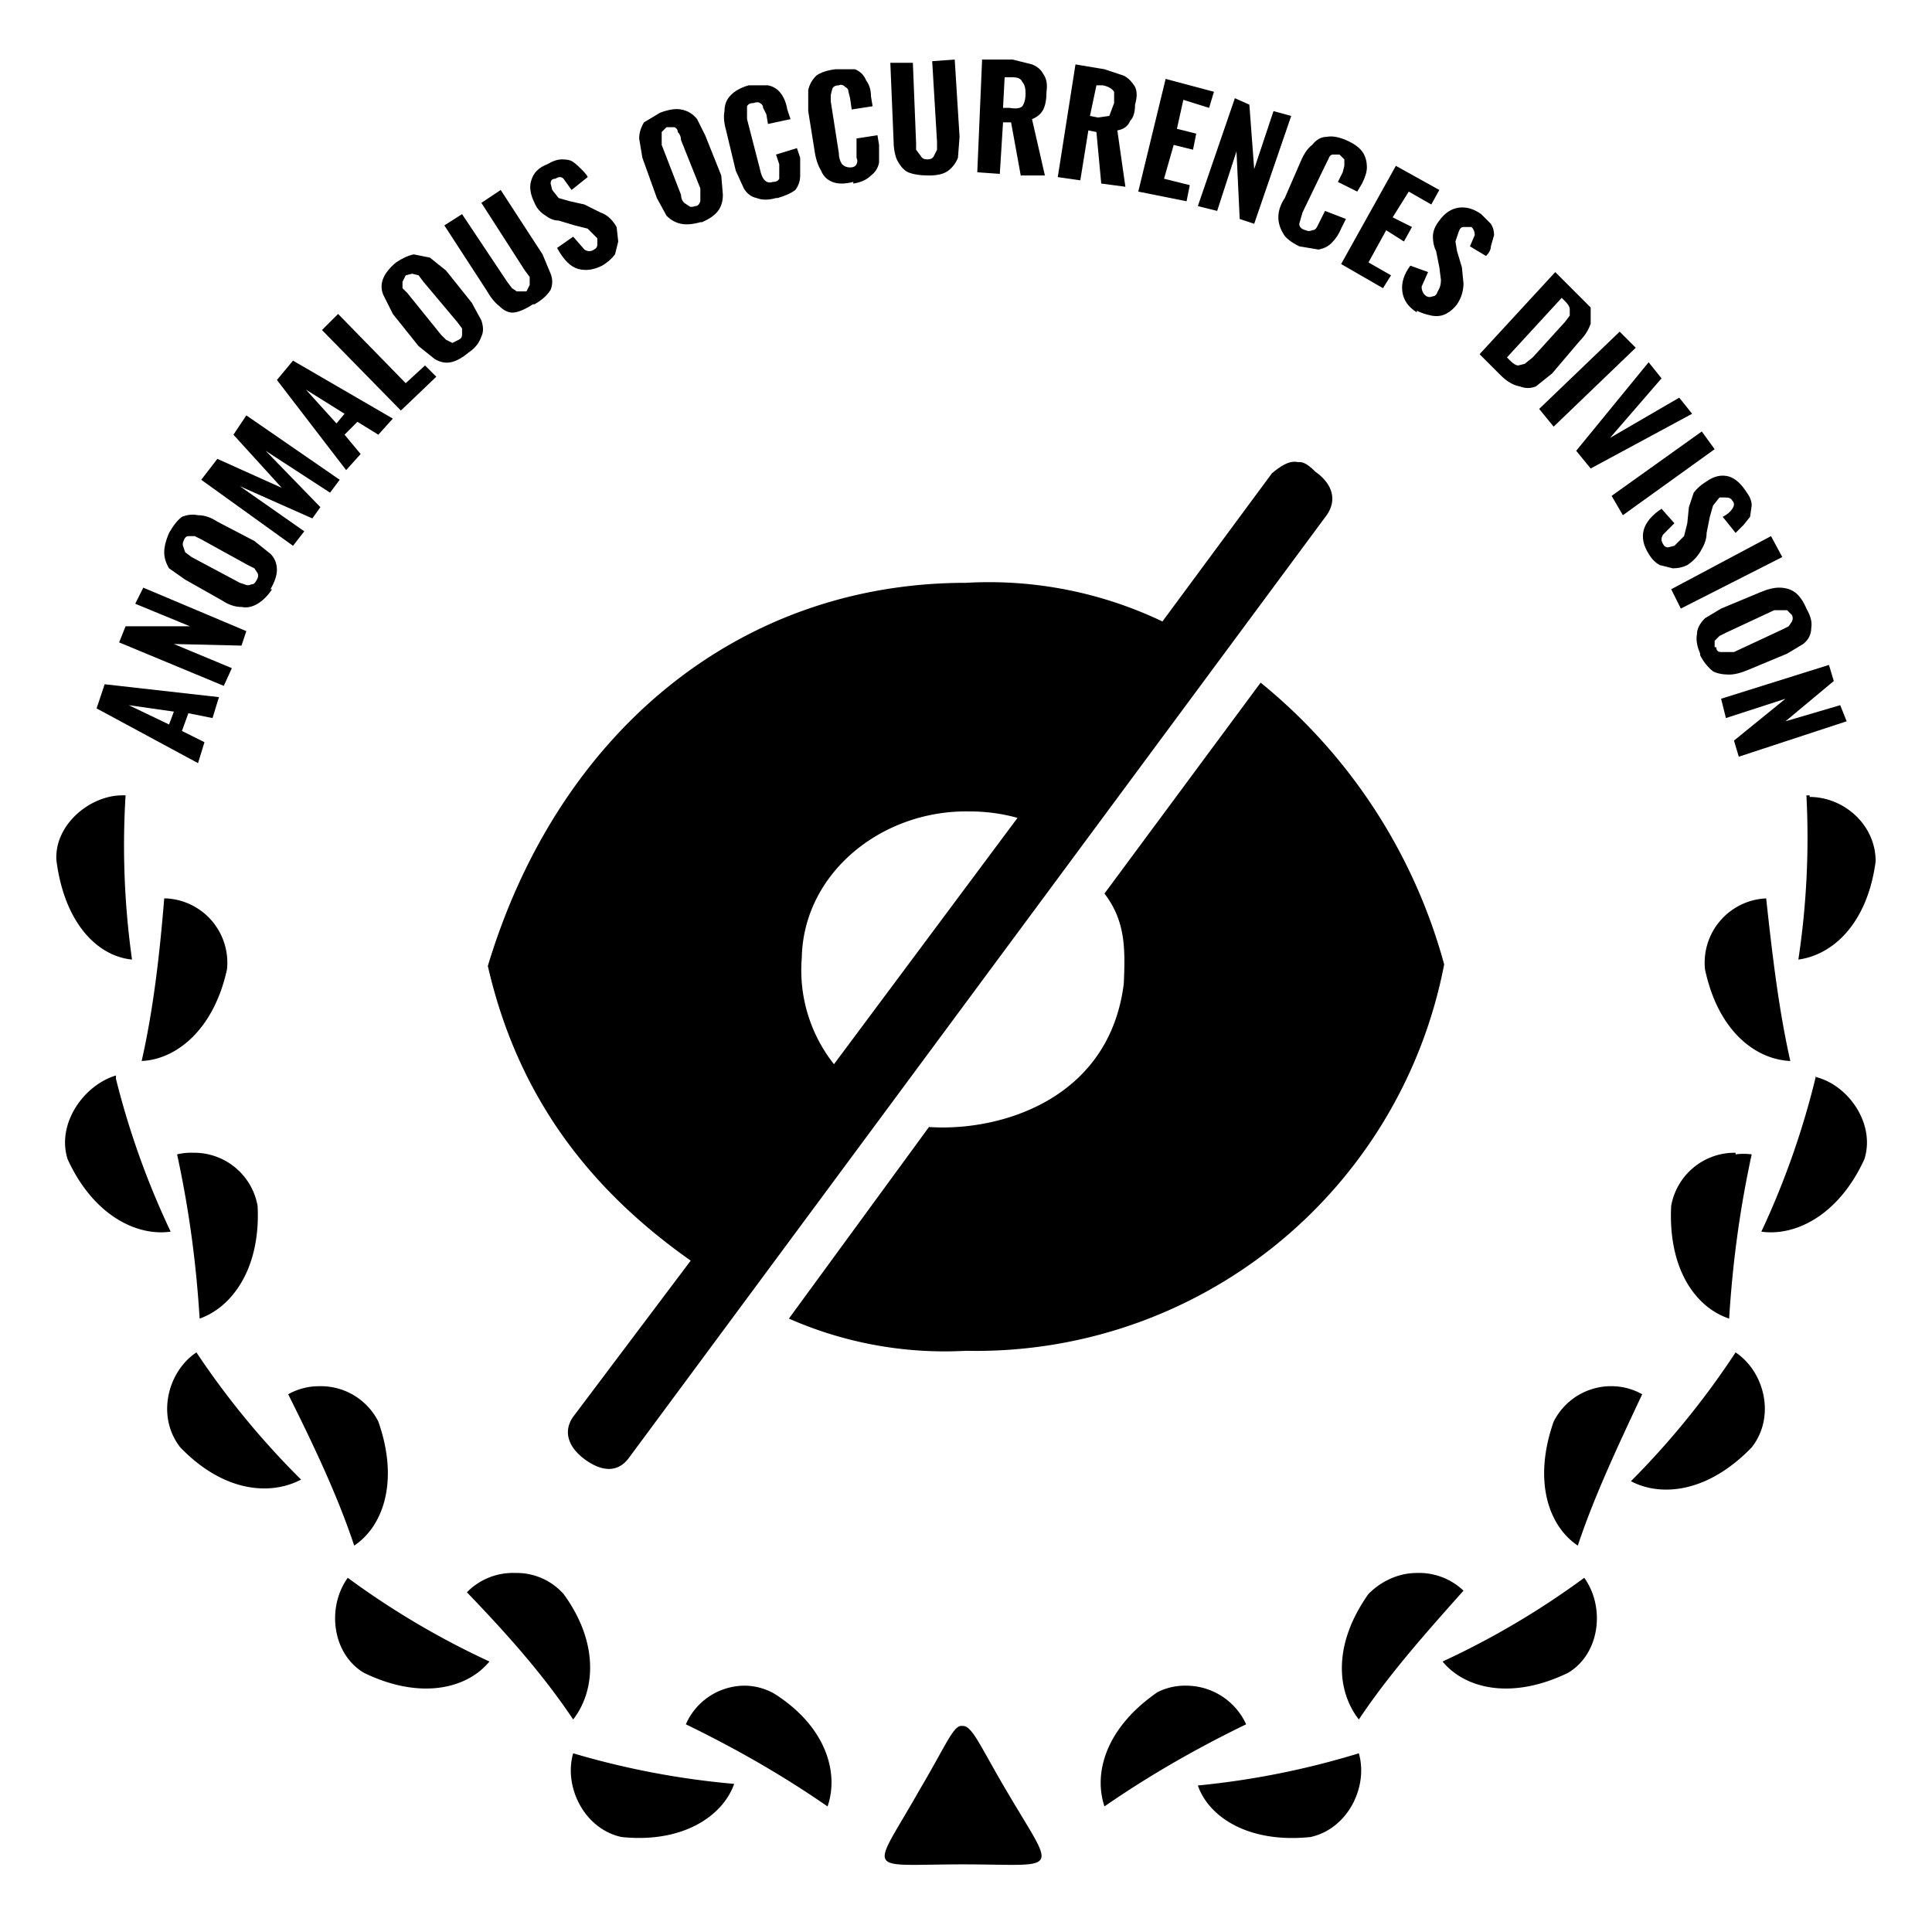 <svg xmlns="http://www.w3.org/2000/svg" xml:space="preserve" width="120" height="120"><path fill="currentColor" d="M80.6 28.7c-.5-.1-1 .2-1.6.7l-6.8 9.2A25 25 0 0 0 60 36.2c-14.3 0-25.4 9.5-29.7 23.8 1.9 8.3 6.5 14 12.6 18.3L35.6 88c-.7 1-.2 2 .8 2.7 1 .7 2 .8 2.7-.2L82.4 32c.7-1 .3-2-.7-2.7-.4-.4-.7-.6-1-.6zm-2.3 13.7-9.7 13.1c1.3 1.7 1.3 3.4 1.2 5.6-.9 7.2-7.7 9.2-12.1 8.9L49 81.9a24 24 0 0 0 11 2 29.6 29.6 0 0 0 29.7-24 34.1 34.1 0 0 0-11.4-17.5zm-70.7 7c-2 0-4.2 1.8-4.1 4 .5 4 2.6 6 4.7 6.2a50.8 50.8 0 0 1-.4-10.2 3.2 3.2 0 0 0-.2 0zm104.8 0h-.2a50.8 50.8 0 0 1-.5 10.2c2.2-.3 4.3-2.3 4.8-6.1 0-2.3-2-4-4.1-4zm-52.2 1a11 11 0 0 1 3 .4L51.8 66.1a9.4 9.4 0 0 1-2-6.6c.1-5.3 5-9.2 10.4-9.1zm-50 5.4c-.3 3.7-.7 7-1.4 10.1 2.2-.1 4.5-2 5.3-5.7a4 4 0 0 0-3.8-4.4zm99.5 0a4 4 0 0 0-3.8 4.4c.8 3.8 3.1 5.6 5.3 5.7-.7-3.1-1.1-6.4-1.5-10.1zM7.2 66.8c-2 .6-3.7 3-3 5.2 1.6 3.5 4.3 4.8 6.4 4.5A50.8 50.8 0 0 1 7.2 67zm105.6 0a50.8 50.8 0 0 1-3.4 9.7c2.1.3 4.8-1 6.4-4.5.7-2.2-1-4.6-3-5.1zM12 71.6a3.7 3.7 0 0 0-1 .1c.8 3.7 1.2 7 1.4 10.2 2-.7 3.8-3.1 3.6-7a4 4 0 0 0-4-3.3zm95.8 0a4 4 0 0 0-4 3.3c-.2 3.9 1.5 6.3 3.6 7 .2-3.2.6-6.5 1.4-10.2a3.7 3.7 0 0 0-1 0zM12.2 84c-1.8 1.2-2.5 4-1 5.9 2.7 2.8 5.6 3 7.5 2a50.8 50.8 0 0 1-6.5-7.9zm95.6 0a50.8 50.8 0 0 1-6.5 8c1.9 1 4.8.7 7.5-2.1 1.5-1.9.8-4.7-1-5.9zm-88 2.1a3.9 3.9 0 0 0-1.9.5C19.6 90 21 93 22 96c1.8-1.2 2.8-4 1.5-7.7a4 4 0 0 0-3.7-2.2zm80.4 0a4 4 0 0 0-3.7 2.2c-1.3 3.7-.3 6.5 1.5 7.7 1-3 2.4-6 4-9.4a3.9 3.9 0 0 0-1.8-.5zM32 97.7a4 4 0 0 0-3 1.2c2.6 2.7 4.8 5.2 6.6 7.9C37 105 37.2 102 35 99a3.9 3.9 0 0 0-3-1.3zm56 0c-1 0-2.1.4-3 1.3-2.2 3.1-2 6-.6 7.8 1.8-2.7 4-5.2 6.5-8a4 4 0 0 0-2.9-1.1zm-66.4.3c-1.3 1.8-1 4.7 1 5.9 3.5 1.7 6.4 1 7.8-.7a50.8 50.8 0 0 1-8.8-5.2zm76.8 0a50.8 50.8 0 0 1-8.8 5.2c1.4 1.7 4.3 2.4 7.8.7 2-1.2 2.3-4.1 1-5.9zm-52.1 6.7a4 4 0 0 0-3.7 2.4c3.3 1.6 6.2 3.3 8.8 5.1.7-2 0-4.9-3.3-7a3.8 3.8 0 0 0-1.8-.5zm27.4 0a3.8 3.8 0 0 0-1.8.4c-3.2 2.2-4 5-3.3 7.1 2.6-1.8 5.5-3.5 8.8-5.1a4.1 4.1 0 0 0-3.7-2.4zm-14 2.5c-.5 0-1 1.3-2.6 4-3 5.3-3.5 4.6 2.7 4.6s5.8.7 2.7-4.6c-1.6-2.7-2.1-4-2.7-4zm-24.1 1.7c-.6 2.1.7 4.7 3 5.2 3.8.4 6.3-1.3 7-3.3a50.8 50.8 0 0 1-10-1.9zm48.8 0a50.8 50.8 0 0 1-10 2c.7 2 3.2 3.6 7 3.2 2.3-.5 3.6-3.1 3-5.2z"/><path fill="currentColor" d="m47.5 110.4-3.4 6.3-1.5-.5.8-7.1 1.3.4-.3 1.5 1.1.4.7-1.4zm-2.4 1.8-.8-.3-.4 2.8zm-2.4-3.4-2.7 6.5-1-.4v-4l-1.4 3.4-1-.5 2.7-6.4.9.3-.1 4.2 1.5-3.6zm-6-3q.6.4.9.9.3.5.2 1 0 .6-.4 1.2l-1.3 2.3-.7 1q-.5.3-1 .3t-1.2-.3q-.7-.4-1-.8-.2-.5-.1-1 0-.6.4-1.2l1.2-2.3.8-1q.4-.4 1-.4.5 0 1.2.4m-.5.9q-.3-.2-.5-.1l-.3.2-.2.4-1.6 2.9-.2.4v.4q0 .2.3.3.2.1.4 0l.3-.1.3-.4 1.6-3 .1-.3q.1-.2 0-.4 0-.2-.2-.3m-2.2-2.3-4.1 5.7-1.3-1 1.8-4-3.3 3-1.2-.8 4-5.8.8.6-2.6 4 3.5-3.4.7.5-2 4.5 2.8-4zm-4.7-3.3-5.6 4.3-1.2-1 3.6-6.2 1 .9-.8 1.3.8.8 1.2-1zm-2.9.6-.6-.5-1.5 2.4zm-.8-4-5 4.9-1-1 4.3-4.2-1.1-1.2.7-.7zM22 93.6q.5.6.6 1.1t-.2 1l-.8 1-2 1.6-1.2.6q-.5.2-1 0t-1-.8q-.4-.6-.5-1.1l.2-1 .8-1 2-1.6 1.1-.6q.6-.2 1 0 .6.2 1 .8m-.8.6q-.1-.2-.3-.2h-.4l-.4.3-2.5 2.1-.4.3-.1.4.1.4.4.2h.4l.3-.3 2.6-2.1.3-.3.2-.4-.2-.4M19 89.6q.4.6.5 1.1t-.4 1q-.3.4-1 .8l-4 2.6-.7-1.1 4.2-2.8.4-.3.2-.3V90l-.4-.2h-.5l-.4.3-4.2 2.7-.8-1.2 4-2.6 1.2-.5q.5-.2 1 0 .5.3.9 1m-2.4-4.2q.4.8.2 1.5t-1.3 1.3l-.7-1 .8-.7q.2-.3 0-.6-.1-.2-.3-.2h-.4l-.6.6-.2.8-.3 1q0 .4-.3.8-.3.5-.8.7-.8.4-1.4.2-.7-.2-1-1-.3-.5-.3-.9t.1-.6.5-.6.5-.4l.8 1-.7.5q-.2.2 0 .5 0 .3.3.3l.4-.1.5-.4.2-.7.2-.9.5-1q.2-.6.9-1l.9-.1.8.2q.4.3.7.8m-2.7-6.1q.2.7.1 1.2t-.5.9l-1.1.6-2.5.9-1.2.2q-.5 0-1-.3l-.6-1q-.3-.8-.2-1.3.1-.6.6-1l1-.5 2.5-1 1.2-.1q.6 0 1 .3t.7 1m-1 .4q0-.2-.3-.3h-.8l-3 1.2q-.3 0-.5.2-.2 0-.3.2v.5l.3.3h.8l3.1-1.2q.3 0 .5-.2l.2-.3q.1-.1 0-.4m-.5-5q.2.7 0 1.2-.1.5-.6.8l-1.1.5-2.5.6q-.7.2-1.2.1-.6 0-1-.4t-.6-1.1V75q.1-.5.5-.8.4-.3 1-.4l.6-.2.3 1.4-.6.1-.4.2q-.2 0-.3.2-.1.1 0 .4 0 .3.2.4h.8l3.1-.8q.5-.1.7-.3.2-.2.1-.5 0-.3-.2-.4h-.9l-.6.2-.4-1.3.6-.2H11q.5 0 .9.3.3.4.5 1.1m-1-4.7q.2.8 0 1.3t-.7.7q-.5.3-1.2.4l-2.5.4H5.7q-.5-.1-.9-.5-.3-.4-.4-1.2v-1.2q.2-.5.7-.7.4-.3 1-.3l.6-.1.2 1.3-.7.1-.4.1q-.2 0-.3.2-.2.2-.1.4 0 .3.2.4l.4.1h.4l3.2-.5q.4 0 .7-.2.2-.2.2-.5t-.2-.4q-.2-.1-.4 0H8.7l-.2-1.3.6-.1h1.1q.5.1.8.5.4.4.5 1.1M11 65q0 .8-.2 1.3-.2.4-.8.7-.5.2-1.2.2l-4.8.2V66l5-.2h.4l.4-.3q.2-.1.2-.4 0-.3-.2-.4l-.4-.2h-.5l-5 .3-.1-1.4 4.8-.3 1.3.1q.5.2.8.6.3.4.3 1.2m-.2-3-7-.3v-1.9l.3-1.2q.2-.5.6-.7.4-.3 1.1-.2.7 0 1.1.2.4.2.6.7l3.5-.8v1.5l-3.3.6v.5l3.2.2zm-4-1.6V60q.1-.6-.1-.8-.3-.2-.8-.2t-.7.2q-.3.1-.3.6v.5zm4.3-3.4-7-1.1.3-1.8.4-1.2q.2-.4.7-.7.4-.2 1.1 0 .7 0 1 .3.5.2.6.8l3.5-.5-.2 1.5-3.2.3-.1.5 3.1.5zm-3.8-2 .1-.5-.1-.7-.8-.3h-.7q-.3.2-.4.7v.4zm4.7-3-7-1.7.8-3 1 .3-.5 1.6 1.8.4.3-1.2 1 .2-.3 1.2 2.1.6.4-1.6 1 .2zm.9-3.7L6.2 46l.4-.9 4-.3L7 43.6l.3-1.1 6.7 2.3-.3.9-4.2.2 3.7 1.2zm2.5-6.3q-.4.8-.8 1-.5.3-1 .3-.6 0-1.2-.4l-2.3-1q-.7-.3-1-.7-.5-.4-.5-.9-.1-.5.2-1.2.3-.7.7-1 .4-.3 1-.3.4 0 1 .3l.5.3-.6 1.2-.6-.3-.4-.1H10l-.3.3v.4q0 .2.3.3l.4.2 2.9 1.4.7.2q.3 0 .4-.4.1-.2 0-.4 0-.2-.2-.3l-.4-.2-.6-.3.5-1.3.6.3q.5.2.9.6.3.3.4.8l-.2 1.2m1.1-2.6L10.4 36l1.5-2.7.9.5-.8 1.4 1.6 1 .6-1.2.9.5-.7 1.1 2 1.1.8-1.4.8.5zm3-4.7q-.5.8-1.3.9t-1.6-.5L17 34l.9.4q.4 0 .6-.3.1-.2 0-.4 0-.2-.3-.3-.3-.2-.7-.2l-.8.1-1 .2q-.4.2-.9.2t-1-.4q-.7-.5-.8-1.2-.1-.7.4-1.4l.6-.6q.3-.2.7-.2l.7.2q.3 0 .6.3l-.6 1-.7-.3q-.3 0-.5.2v.5q0 .2.3.3l.6.2.6-.1 1-.3 1-.1q.7 0 1.3.4.4.3.6.7.2.4.1.9t-.3.9m2.7-3.9L17 26.1l1.2-1.2 1-1h1q.6.2 1.1.7l2 1.7.8 1q.2.5 0 1-.1.6-.7 1.2zm.2-1.7.2-.2q.3-.3.3-.5l-.1-.4-.4-.5-2.2-2-.4-.3h-.4q-.2 0-.5.3l-.2.2zm3.2-2-4.8-5 1-1 4.9 5.1zm2.6-2.3-5.5-4.5 1-.8 3.7 3.2-2.5-4.3 1-.8 3.4 6.3zm2.8-2.2-4-5.6 1.1-.8 4.1 5.7zm3.6-2.3q-.8.5-1.5.3t-1.3-1.1l.9-.8.7.7q.3.2.6 0 .2-.1.2-.3l-.1-.4-.6-.6-.8-.2-1-.1-.9-.3q-.4-.3-.7-.8-.5-.7-.3-1.4.2-.6 1-1.1.4-.3.8-.3l.7.1.5.4.5.5-1 .8q-.2-.4-.5-.6t-.5 0q-.2.1-.2.4v.4l.5.4.7.2 1 .2q.5 0 1 .3.6.3 1 .9.2.4.2.9l-.2.8q-.2.4-.7.7m2.2-1.4-3.3-6.2 1.3-.7 3.2 6.3zm4-1.8q-.7.3-1.2.2-.5 0-1-.5l-.6-1-1-2.4q-.3-.7-.3-1.2 0-.6.3-1t1-.7q.7-.4 1.2-.3.6 0 1 .5l.6 1 1 2.4q.3.7.3 1.2 0 .6-.2 1-.4.5-1 .8m-.5-1q.3 0 .3-.3V15l-1.4-3-.2-.4-.3-.2q-.2-.1-.4 0l-.3.3v.8l1.4 3 .2.4.3.3h.4m3.2-.4-2.1-6.7 1-.3 2.5 3-1-3.4 1-.4 2.2 6.7-1 .3-2.6-3.2 1.2 3.7z" aria-label="ANOMALOUS OCCURRENCES DIVISION" font-family="Oswald" font-size="8.7" font-weight="600" style="-inkscape-font-specification:&quot;Oswald, Semi-Bold&quot;;text-align:center" text-anchor="middle" transform="rotate(90 61.4 61.3)"/></svg>
